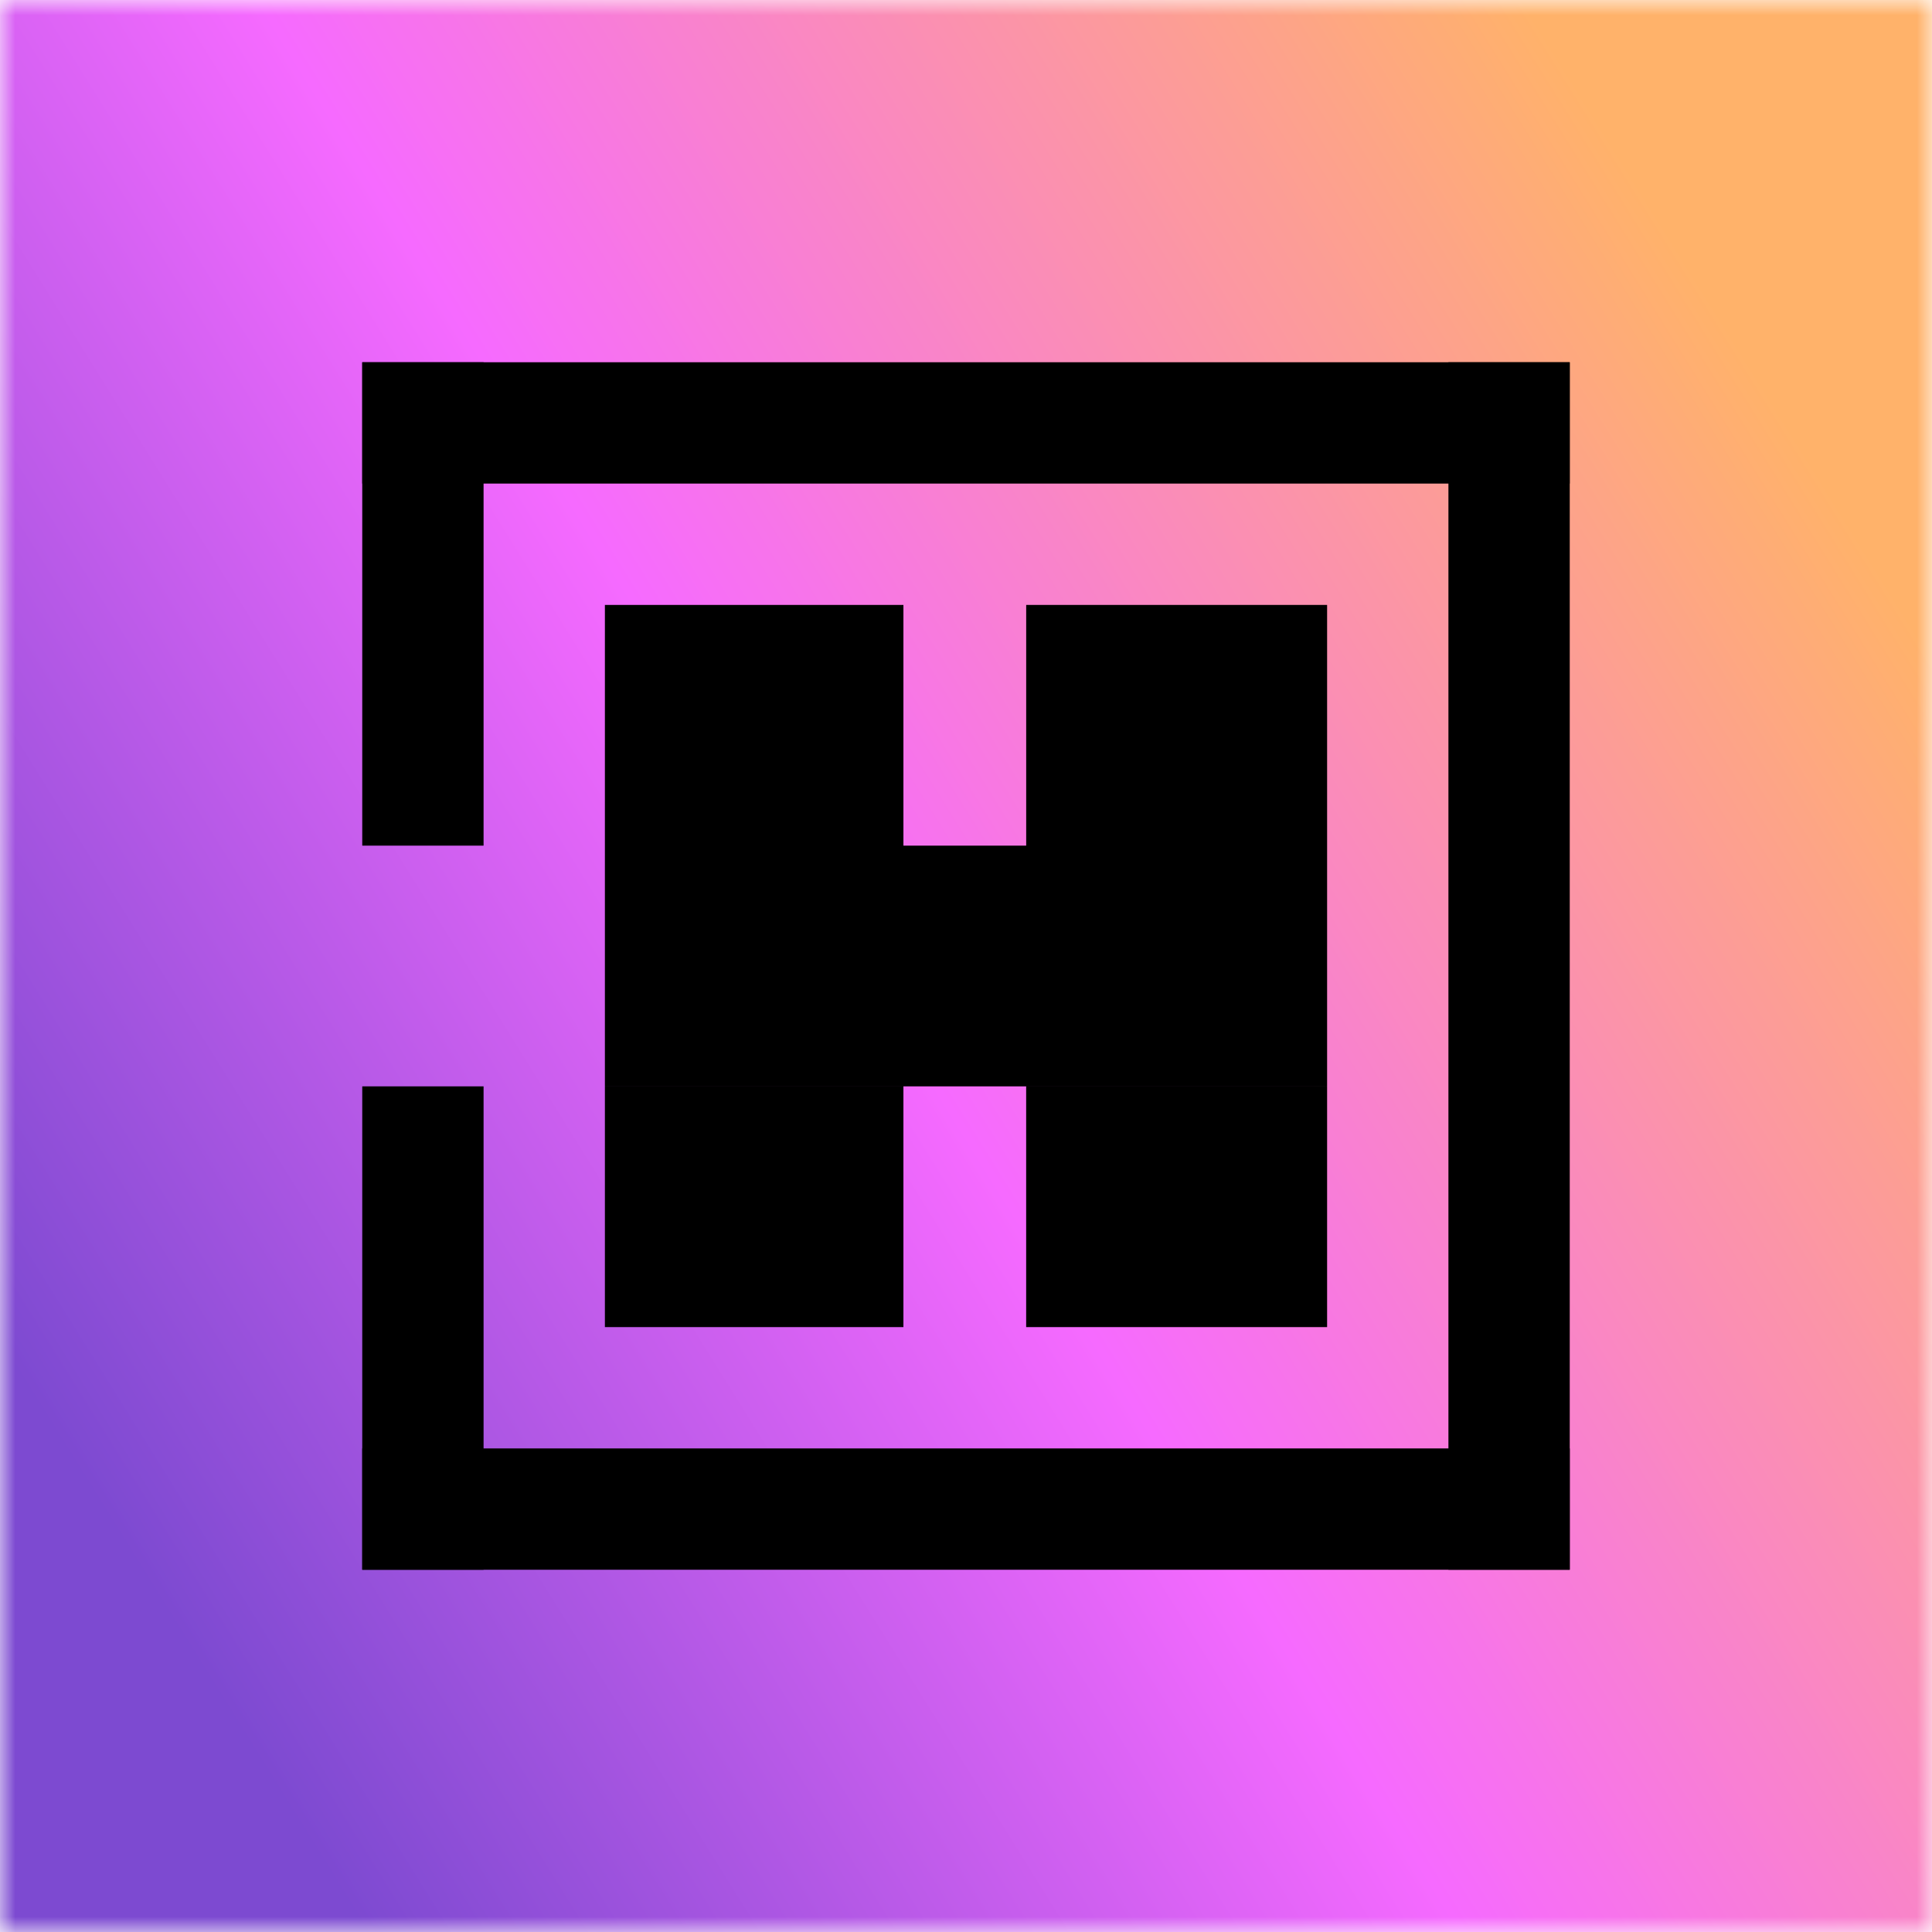 <svg width="64" height="64" viewBox="0 0 64 64" fill="none" xmlns="http://www.w3.org/2000/svg">
<g clip-path="url(#clip0_766_337)">
<mask id="mask0_766_337" style="mask-type:luminance" maskUnits="userSpaceOnUse" x="-1" y="0" width="65" height="65">
<path d="M64 0H-0V64H64V0Z" fill="white"/>
</mask>
<g mask="url(#mask0_766_337)">
<path d="M64 0H-0V64H64V0Z" fill="url(#paint0_linear_766_337)"/>
<path fill-rule="evenodd" clip-rule="evenodd" d="M43.962 20.039H35.987V28.013H43.962V20.039ZM43.962 28.013H20.038V35.987H43.962V28.013ZM35.987 35.988H43.962V43.962H35.987V35.988ZM20.038 20.039H29.927V28.013H20.038V20.039ZM28.013 35.988H29.927V43.962H20.038V35.988H28.013ZM35.987 20.039H33.994V28.013H35.987V20.039ZM33.993 35.988H35.987V43.962H33.993V35.988Z" fill="black"/>
<path d="M12 47.981V52H52V47.981H12Z" fill="black"/>
<path d="M16.019 35.987H12V52H16.019V35.987ZM16.019 12H12V28.013H16.019V12Z" fill="black"/>
<path d="M12 12V16.019H51.999V12H12Z" fill="black"/>
<path d="M52 12H47.981V52H52V12Z" fill="black"/>
</g>
</g>
<defs>
<linearGradient id="paint0_linear_766_337" x1="61.156" y1="17.143" x2="4.785" y2="52.262" gradientUnits="userSpaceOnUse">
<stop stop-color="#FFB26A"/>
<stop offset="0.535" stop-color="#F66AFF"/>
<stop offset="1" stop-color="#7D4AD1"/>
</linearGradient>
<clipPath id="clip0_766_337">
<rect width="64" height="64" fill="white" transform="matrix(-1 0 0 1 64 0)"/>
</clipPath>
</defs>
</svg>
